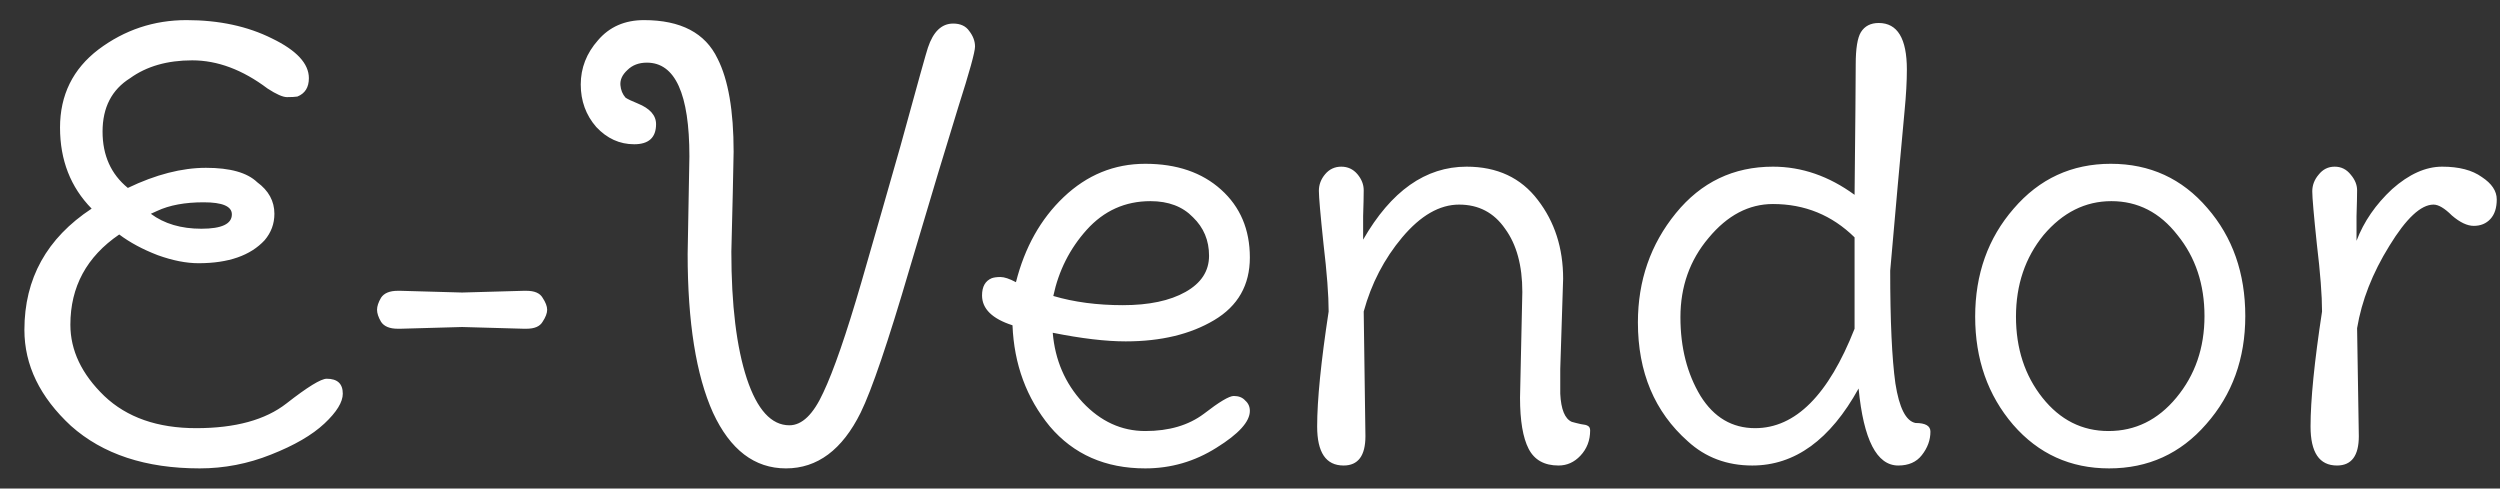 <svg width="87" height="17" viewBox="0 0 87 17" fill="none" xmlns="http://www.w3.org/2000/svg">
<rect x="0" y="0" width="87" height="17" fill="#333333" stroke="none"/>
<path d="M4.449 6.54C5.422 6.073 6.329 5.84 7.169 5.84C8.009 5.84 8.602 6.007 8.949 6.34C9.349 6.633 9.549 7 9.549 7.44C9.549 7.787 9.436 8.093 9.209 8.36C8.716 8.893 7.949 9.16 6.909 9.16C6.482 9.16 6.009 9.067 5.489 8.88C4.969 8.68 4.522 8.44 4.149 8.16C3.016 8.933 2.449 9.98 2.449 11.3C2.449 12.193 2.842 13.02 3.629 13.78C4.416 14.527 5.482 14.9 6.829 14.9C8.189 14.9 9.236 14.613 9.969 14.04C10.702 13.467 11.169 13.18 11.369 13.18C11.742 13.18 11.929 13.353 11.929 13.7C11.929 13.993 11.716 14.34 11.289 14.74C10.862 15.14 10.242 15.5 9.429 15.82C8.629 16.14 7.802 16.3 6.949 16.3C5.069 16.3 3.576 15.807 2.469 14.82C1.389 13.82 0.849 12.707 0.849 11.48C0.849 9.693 1.629 8.287 3.189 7.26C2.456 6.513 2.089 5.573 2.089 4.44C2.089 3.307 2.536 2.4 3.429 1.72C4.336 1.04 5.356 0.7 6.489 0.7C7.622 0.7 8.616 0.913 9.469 1.34C10.322 1.753 10.749 2.213 10.749 2.72C10.749 3.04 10.616 3.253 10.349 3.36C10.269 3.373 10.149 3.38 9.989 3.38C9.842 3.38 9.616 3.28 9.309 3.08C8.442 2.427 7.569 2.1 6.689 2.1C5.822 2.1 5.102 2.307 4.529 2.72C3.889 3.12 3.569 3.74 3.569 4.58C3.569 5.407 3.862 6.06 4.449 6.54ZM5.469 7.34L5.249 7.44C5.716 7.787 6.302 7.96 7.009 7.96C7.716 7.96 8.069 7.793 8.069 7.46C8.069 7.18 7.742 7.04 7.089 7.04C6.436 7.04 5.896 7.14 5.469 7.34ZM13.941 10.12L16.081 10.18L18.221 10.12C18.261 10.12 18.294 10.12 18.321 10.12C18.601 10.12 18.787 10.2 18.881 10.36C18.987 10.52 19.041 10.66 19.041 10.78C19.041 10.9 18.987 11.04 18.881 11.2C18.787 11.36 18.601 11.44 18.321 11.44C18.294 11.44 18.261 11.44 18.221 11.44L16.081 11.38L13.941 11.44C13.901 11.44 13.867 11.44 13.841 11.44C13.561 11.44 13.367 11.36 13.261 11.2C13.167 11.04 13.121 10.9 13.121 10.78C13.121 10.66 13.167 10.52 13.261 10.36C13.367 10.2 13.561 10.12 13.841 10.12C13.867 10.12 13.901 10.12 13.941 10.12ZM23.93 8.84L23.991 5.44C23.991 3.267 23.497 2.18 22.511 2.18C22.23 2.18 22.004 2.267 21.831 2.44C21.657 2.6 21.577 2.773 21.59 2.96C21.604 3.133 21.664 3.28 21.77 3.4C21.851 3.453 21.991 3.52 22.191 3.6C22.617 3.773 22.831 4.013 22.831 4.32C22.831 4.787 22.577 5.02 22.07 5.02C21.564 5.02 21.124 4.82 20.75 4.42C20.39 4.007 20.21 3.513 20.21 2.94C20.21 2.367 20.41 1.853 20.811 1.4C21.21 0.933 21.744 0.7 22.41 0.7C23.691 0.7 24.544 1.147 24.971 2.04C25.344 2.773 25.53 3.853 25.53 5.28C25.517 6.053 25.491 7.213 25.451 8.76C25.451 10.613 25.631 12.087 25.991 13.18C26.351 14.26 26.844 14.8 27.471 14.8C27.91 14.8 28.304 14.42 28.651 13.66C29.011 12.9 29.451 11.627 29.971 9.84C30.491 8.04 30.944 6.46 31.331 5.1C31.93 2.913 32.251 1.767 32.291 1.66C32.477 1.1 32.77 0.82 33.17 0.82C33.424 0.82 33.611 0.907 33.73 1.08C33.864 1.253 33.931 1.433 33.931 1.62C33.931 1.807 33.737 2.507 33.35 3.72C32.977 4.92 32.41 6.8 31.651 9.36C30.904 11.907 30.337 13.573 29.951 14.36C29.311 15.653 28.444 16.3 27.351 16.3C26.257 16.3 25.41 15.653 24.811 14.36C24.224 13.053 23.93 11.213 23.93 8.84ZM40.035 7C39.155 7 38.415 7.333 37.815 8C37.229 8.653 36.842 9.42 36.655 10.3C37.375 10.513 38.182 10.62 39.075 10.62C39.982 10.62 40.709 10.467 41.255 10.16C41.802 9.853 42.075 9.433 42.075 8.9C42.075 8.367 41.889 7.92 41.515 7.56C41.155 7.187 40.662 7 40.035 7ZM39.175 11.88C38.482 11.88 37.635 11.78 36.635 11.58C36.715 12.527 37.062 13.333 37.675 14C38.302 14.667 39.029 15 39.855 15C40.682 15 41.362 14.8 41.895 14.4C42.429 13.987 42.775 13.78 42.935 13.78C43.109 13.78 43.242 13.833 43.335 13.94C43.442 14.033 43.495 14.153 43.495 14.3C43.495 14.673 43.109 15.1 42.335 15.58C41.575 16.06 40.749 16.3 39.855 16.3C38.469 16.3 37.362 15.813 36.535 14.84C35.722 13.853 35.289 12.68 35.235 11.32C34.529 11.093 34.175 10.747 34.175 10.28C34.175 9.973 34.289 9.773 34.515 9.68C34.595 9.653 34.695 9.64 34.815 9.64C34.949 9.64 35.129 9.7 35.355 9.82C35.662 8.607 36.215 7.62 37.015 6.86C37.829 6.087 38.775 5.7 39.855 5.7C40.949 5.7 41.829 6 42.495 6.6C43.162 7.2 43.495 7.987 43.495 8.96C43.495 9.92 43.082 10.647 42.255 11.14C41.429 11.633 40.402 11.88 39.175 11.88ZM54.397 9.7L54.297 12.84V13.7C54.323 14.247 54.457 14.573 54.697 14.68C54.79 14.707 54.897 14.733 55.017 14.76C55.137 14.773 55.217 14.793 55.257 14.82C55.31 14.847 55.337 14.9 55.337 14.98C55.337 15.327 55.223 15.62 54.997 15.86C54.783 16.087 54.53 16.2 54.237 16.2C53.743 16.2 53.397 16.007 53.197 15.62C52.997 15.233 52.897 14.64 52.897 13.84L52.977 10.16C52.977 9.24 52.777 8.507 52.377 7.96C51.99 7.4 51.457 7.12 50.777 7.12C50.097 7.12 49.437 7.5 48.797 8.26C48.17 9.007 47.723 9.867 47.457 10.84L47.517 15.18C47.517 15.86 47.263 16.2 46.757 16.2C46.143 16.2 45.837 15.747 45.837 14.84C45.837 13.92 45.97 12.587 46.237 10.84C46.237 10.28 46.177 9.493 46.057 8.48C45.95 7.467 45.897 6.853 45.897 6.64C45.897 6.427 45.97 6.233 46.117 6.06C46.263 5.887 46.45 5.8 46.677 5.8C46.903 5.8 47.09 5.887 47.237 6.06C47.383 6.233 47.457 6.42 47.457 6.62C47.457 6.82 47.45 7.12 47.437 7.52C47.437 7.92 47.437 8.193 47.437 8.34C48.41 6.647 49.61 5.8 51.037 5.8C52.103 5.8 52.93 6.187 53.517 6.96C54.103 7.72 54.397 8.633 54.397 9.7ZM64.539 11.44V8.26C63.752 7.487 62.805 7.1 61.699 7.1C60.859 7.1 60.112 7.493 59.459 8.28C58.805 9.053 58.479 9.973 58.479 11.04C58.479 12.093 58.712 13.007 59.179 13.78C59.645 14.527 60.279 14.9 61.079 14.9C62.479 14.9 63.632 13.747 64.539 11.44ZM65.379 0.8C66.032 0.8 66.359 1.34 66.359 2.42C66.359 2.833 66.332 3.313 66.279 3.86L66.039 6.48C65.892 8.107 65.805 9.087 65.779 9.42C65.779 11.167 65.839 12.473 65.959 13.34C66.092 14.193 66.325 14.653 66.659 14.72C67.005 14.72 67.179 14.82 67.179 15.02C67.179 15.313 67.079 15.587 66.879 15.84C66.692 16.08 66.419 16.2 66.059 16.2C65.312 16.2 64.852 15.307 64.679 13.52C63.692 15.307 62.459 16.2 60.979 16.2C60.099 16.2 59.352 15.92 58.739 15.36C57.579 14.333 56.999 12.953 56.999 11.22C56.999 9.767 57.439 8.5 58.319 7.42C59.199 6.34 60.325 5.8 61.699 5.8C62.699 5.8 63.645 6.127 64.539 6.78C64.565 4.3 64.579 2.787 64.579 2.24C64.579 1.693 64.639 1.32 64.759 1.12C64.892 0.907 65.099 0.8 65.379 0.8ZM70.156 11.02C70.156 12.127 70.463 13.067 71.076 13.84C71.69 14.613 72.456 15 73.376 15C74.31 15 75.096 14.613 75.736 13.84C76.39 13.053 76.716 12.107 76.716 11C76.716 9.893 76.403 8.953 75.776 8.18C75.163 7.393 74.396 7 73.476 7C72.57 7 71.783 7.393 71.116 8.18C70.476 8.967 70.156 9.913 70.156 11.02ZM70.056 14.78C69.176 13.753 68.736 12.5 68.736 11.02C68.736 9.54 69.183 8.287 70.076 7.26C70.97 6.22 72.096 5.7 73.456 5.7C74.816 5.7 75.936 6.213 76.816 7.24C77.696 8.253 78.136 9.507 78.136 11C78.136 12.48 77.683 13.733 76.776 14.76C75.883 15.787 74.756 16.3 73.396 16.3C72.05 16.3 70.936 15.793 70.056 14.78ZM82.027 11.42L82.087 15.18C82.087 15.86 81.834 16.2 81.327 16.2C80.713 16.2 80.407 15.747 80.407 14.84C80.407 13.92 80.54 12.587 80.807 10.84C80.807 10.28 80.747 9.5 80.627 8.5C80.52 7.487 80.467 6.873 80.467 6.66C80.467 6.447 80.54 6.253 80.687 6.08C80.834 5.893 81.02 5.8 81.247 5.8C81.474 5.8 81.66 5.893 81.807 6.08C81.954 6.253 82.027 6.433 82.027 6.62C82.027 6.807 82.02 7.107 82.007 7.52C82.007 7.933 82.007 8.22 82.007 8.38C82.26 7.713 82.674 7.113 83.247 6.58C83.834 6.06 84.413 5.8 84.987 5.8C85.573 5.8 86.034 5.92 86.367 6.16C86.713 6.387 86.887 6.647 86.887 6.94C86.887 7.233 86.814 7.46 86.667 7.62C86.52 7.78 86.327 7.86 86.087 7.86C85.86 7.86 85.607 7.74 85.327 7.5C85.073 7.247 84.86 7.12 84.687 7.12C84.247 7.12 83.734 7.6 83.147 8.56C82.56 9.507 82.187 10.46 82.027 11.42Z" fill="white"/>
</svg>
